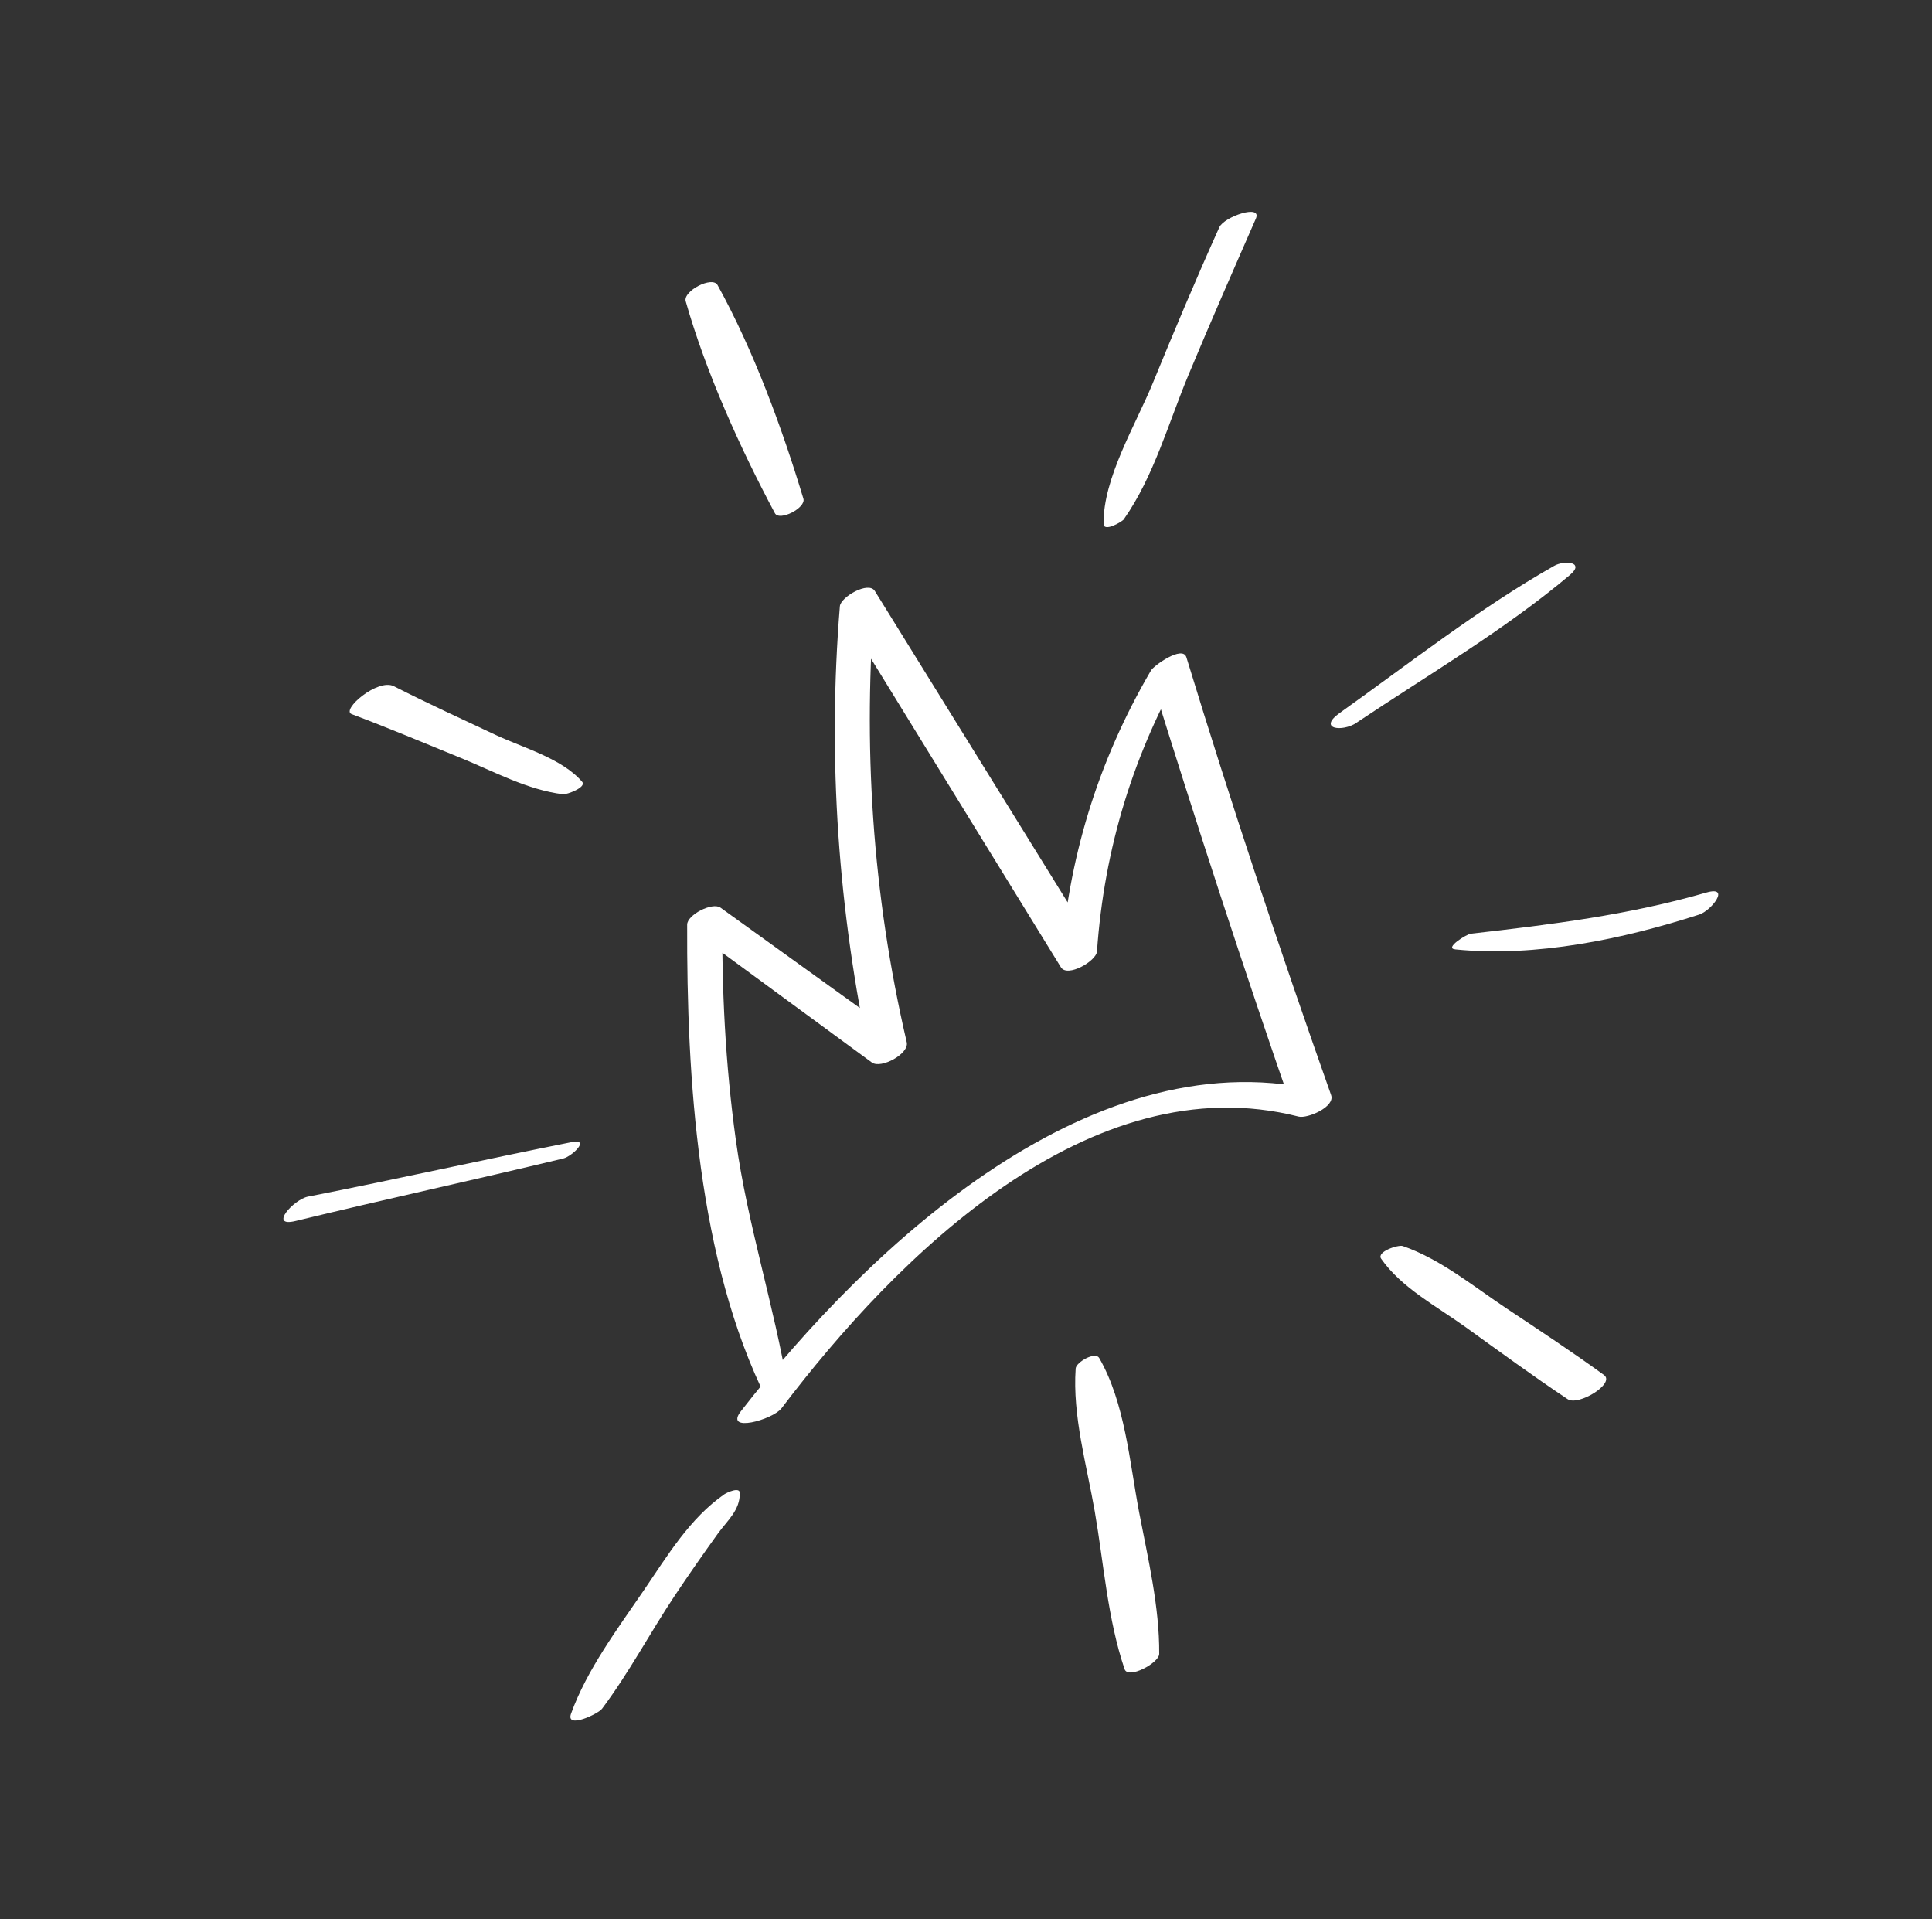 <svg width="148" height="147" viewBox="0 0 148 147" fill="none" xmlns="http://www.w3.org/2000/svg">
<rect x="0" y="0" width="148" height="147" fill="#333333" stroke="none"/>
<g clip-path="url(#clip0_2673_27690)">
<path d="M60.37 106.387C59.298 99.979 57.268 93.821 56.372 87.35C55.565 81.529 55.27 75.684 55.343 69.808C54.49 70.243 53.644 70.675 52.791 71.11C57.454 74.535 62.124 77.956 66.791 81.389C67.486 81.897 69.667 80.721 69.46 79.836C66.824 68.511 66.062 57.014 67.042 45.443L64.364 46.617C70 55.776 75.628 64.939 81.271 74.094C81.768 74.9 83.983 73.615 84.033 72.881C84.587 64.949 86.849 57.612 90.839 50.733C89.931 51.072 89.024 51.411 88.124 51.746C91.614 62.999 95.265 74.196 99.134 85.32C99.963 84.774 100.79 84.22 101.619 83.674C83.909 79.09 66.628 95.411 56.757 108.099C55.449 109.784 59.187 108.761 59.867 107.874C68.65 96.3 83.48 81.458 99.484 85.53C100.151 85.696 102.29 84.792 101.97 83.885C98.044 72.779 94.324 61.614 90.883 50.347C90.594 49.407 88.391 50.976 88.168 51.361C84.077 58.363 81.8 65.828 81.246 73.919C82.17 73.516 83.083 73.109 84.007 72.706C78.349 63.558 72.682 54.413 67.016 45.268C66.53 44.486 64.392 45.735 64.338 46.442C63.382 58.161 64.213 69.766 66.666 81.26C67.555 80.743 68.445 80.225 69.335 79.707C64.621 76.315 59.908 72.923 55.192 69.523C54.575 69.082 52.641 70.068 52.64 70.826C52.601 82.509 53.437 96.589 58.748 107.218C59.003 107.725 60.462 106.904 60.37 106.387Z" fill="white"/>
<path d="M61.544 38.201C59.914 32.782 57.706 26.783 54.968 21.834C54.567 21.115 52.31 22.288 52.528 23.075C54.073 28.514 56.696 34.32 59.361 39.313C59.707 39.955 61.752 38.908 61.544 38.201Z" fill="white"/>
<path d="M86.099 39.764C88.394 36.487 89.514 32.376 91.052 28.696C92.719 24.694 94.46 20.731 96.203 16.75C96.712 15.597 93.774 16.593 93.406 17.409C91.627 21.351 89.953 25.338 88.313 29.337C87.001 32.538 84.49 36.635 84.539 40.127C84.544 40.779 85.949 39.983 86.114 39.757L86.099 39.764Z" fill="white"/>
<path d="M111.479 72.722C117.648 73.341 124.33 71.936 130.172 70.053C131.09 69.756 132.61 67.823 130.723 68.366C124.733 70.094 118.854 70.816 112.676 71.519C112.337 71.555 110.625 72.634 111.468 72.718L111.479 72.722Z" fill="white"/>
<path d="M105.802 96.417C107.355 98.646 110.079 100.078 112.261 101.649C114.852 103.517 117.434 105.406 120.092 107.177C120.914 107.719 123.755 105.973 122.875 105.328C120.441 103.556 117.92 101.899 115.411 100.227C112.876 98.54 110.349 96.447 107.462 95.447C107.116 95.327 105.43 95.88 105.802 96.417Z" fill="white"/>
<path d="M82.401 104.825C82.15 108.457 83.245 112.208 83.864 115.78C84.554 119.767 84.847 124.024 86.149 127.857C86.419 128.657 88.796 127.38 88.8 126.686C88.826 123.075 87.935 119.359 87.258 115.824C86.53 111.976 86.176 107.449 84.207 104.029C83.9 103.49 82.432 104.352 82.401 104.825Z" fill="white"/>
<path d="M55.491 114.458C52.836 116.303 51.121 119.179 49.316 121.824C47.307 124.771 44.959 127.894 43.745 131.264C43.314 132.465 45.821 131.287 46.12 130.886C48.177 128.141 49.784 125.093 51.685 122.234C52.752 120.633 53.857 119.053 54.979 117.491C55.747 116.432 56.677 115.7 56.675 114.373C56.678 113.858 55.668 114.338 55.498 114.455L55.491 114.458Z" fill="white"/>
<path d="M43.8 87.483C37.058 88.822 30.35 90.333 23.602 91.657C22.497 91.873 20.551 94.033 22.634 93.529C29.459 91.87 36.318 90.382 43.151 88.738C43.83 88.571 45.255 87.196 43.8 87.483Z" fill="white"/>
<path d="M44.593 59.884C43.058 58.094 40.048 57.273 37.941 56.283C35.345 55.064 32.728 53.863 30.168 52.561C28.934 51.94 26.1 54.383 26.941 54.702C29.739 55.752 32.508 56.919 35.278 58.049C37.816 59.081 40.411 60.516 43.142 60.841C43.41 60.874 44.961 60.31 44.593 59.884Z" fill="white"/>
<path d="M103.93 55.35C109.366 51.712 115.255 48.265 120.26 44.043C121.466 43.022 119.813 42.905 119.055 43.343C113.326 46.594 107.993 50.791 102.632 54.609C100.912 55.832 102.807 56.107 103.934 55.357L103.93 55.35Z" fill="white"/>
</g>
<defs>
<clipPath id="clip0_2673_27690">
<rect width="110.834" height="110.41" fill="white" transform="translate(0 46.841) rotate(-25)"/>
</clipPath>
</defs>
</svg>
